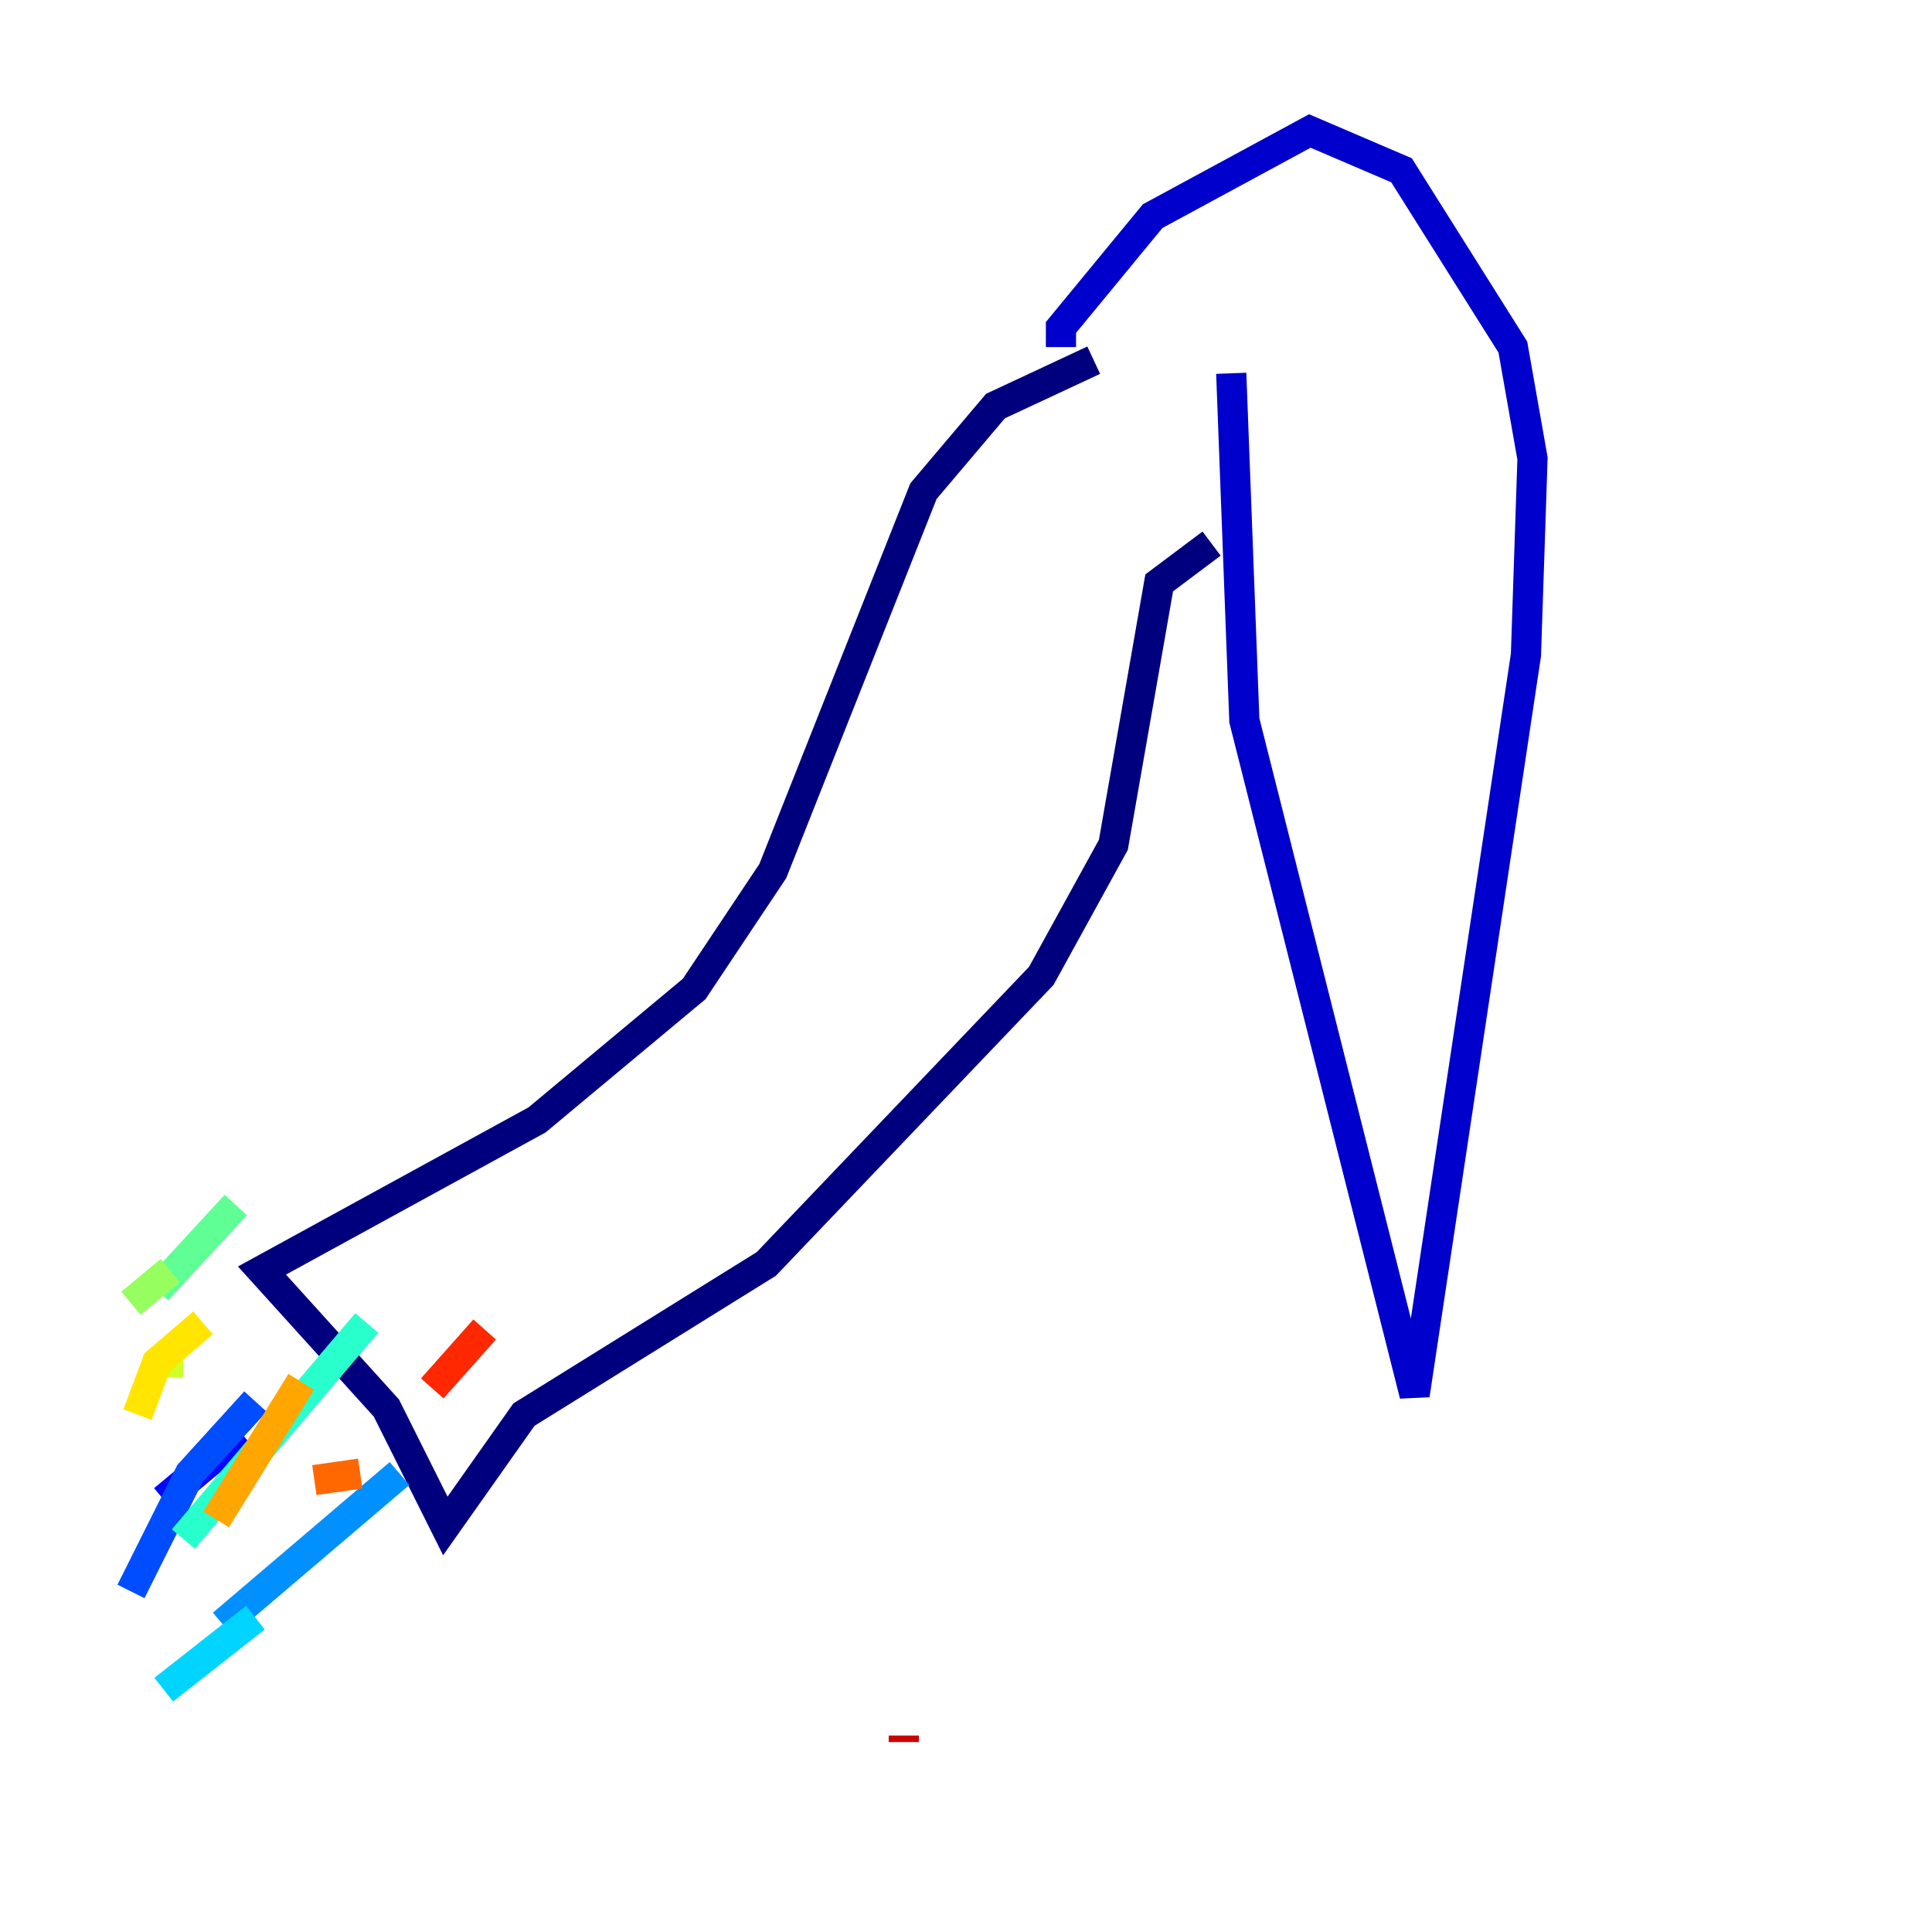 <?xml version="1.0" encoding="utf-8" ?>
<svg baseProfile="tiny" height="128" version="1.2" viewBox="0,0,128,128" width="128" xmlns="http://www.w3.org/2000/svg" xmlns:ev="http://www.w3.org/2001/xml-events" xmlns:xlink="http://www.w3.org/1999/xlink"><defs /><polyline fill="none" points="72.461,23.864 65.953,26.902 61.18,32.542 51.2,57.709 45.993,65.519 35.58,74.197 17.356,84.176 25.6,93.288 29.505,101.098 34.712,93.722 50.766,83.742 68.99,64.651 73.763,55.973 76.8,38.617 80.271,36.014" stroke="#00007f" stroke-width="2" /><polyline fill="none" points="70.291,22.997 70.291,21.695 76.366,14.319 86.78,8.678 92.854,11.281 100.231,22.997 101.532,30.373 101.098,43.39 93.722,92.42 82.441,47.729 81.573,24.732" stroke="#0000cc" stroke-width="2" /><polyline fill="none" points="16.054,95.024 10.848,99.363" stroke="#0008ff" stroke-width="2" /><polyline fill="none" points="16.922,92.854 12.583,97.627 8.678,105.437" stroke="#004cff" stroke-width="2" /><polyline fill="none" points="26.468,97.627 14.752,107.607" stroke="#0090ff" stroke-width="2" /><polyline fill="none" points="16.922,107.173 10.848,111.946" stroke="#00d4ff" stroke-width="2" /><polyline fill="none" points="24.298,87.647 12.149,101.966" stroke="#29ffcd" stroke-width="2" /><polyline fill="none" points="15.62,79.837 10.414,85.478" stroke="#5fff96" stroke-width="2" /><polyline fill="none" points="11.281,84.176 8.678,86.346" stroke="#96ff5f" stroke-width="2" /><polyline fill="none" points="12.149,90.251 10.414,90.251" stroke="#cdff29" stroke-width="2" /><polyline fill="none" points="13.451,87.647 10.414,90.251 9.112,93.722" stroke="#ffe500" stroke-width="2" /><polyline fill="none" points="19.959,91.552 14.319,100.664" stroke="#ffa600" stroke-width="2" /><polyline fill="none" points="23.864,97.627 20.827,98.061" stroke="#ff6700" stroke-width="2" /><polyline fill="none" points="32.108,88.081 28.637,91.986" stroke="#ff2800" stroke-width="2" /><polyline fill="none" points="59.878,115.417 59.878,114.983" stroke="#cc0000" stroke-width="2" /><polyline fill="none" points="61.614,119.322 61.614,119.322" stroke="#7f0000" stroke-width="2" /></svg>